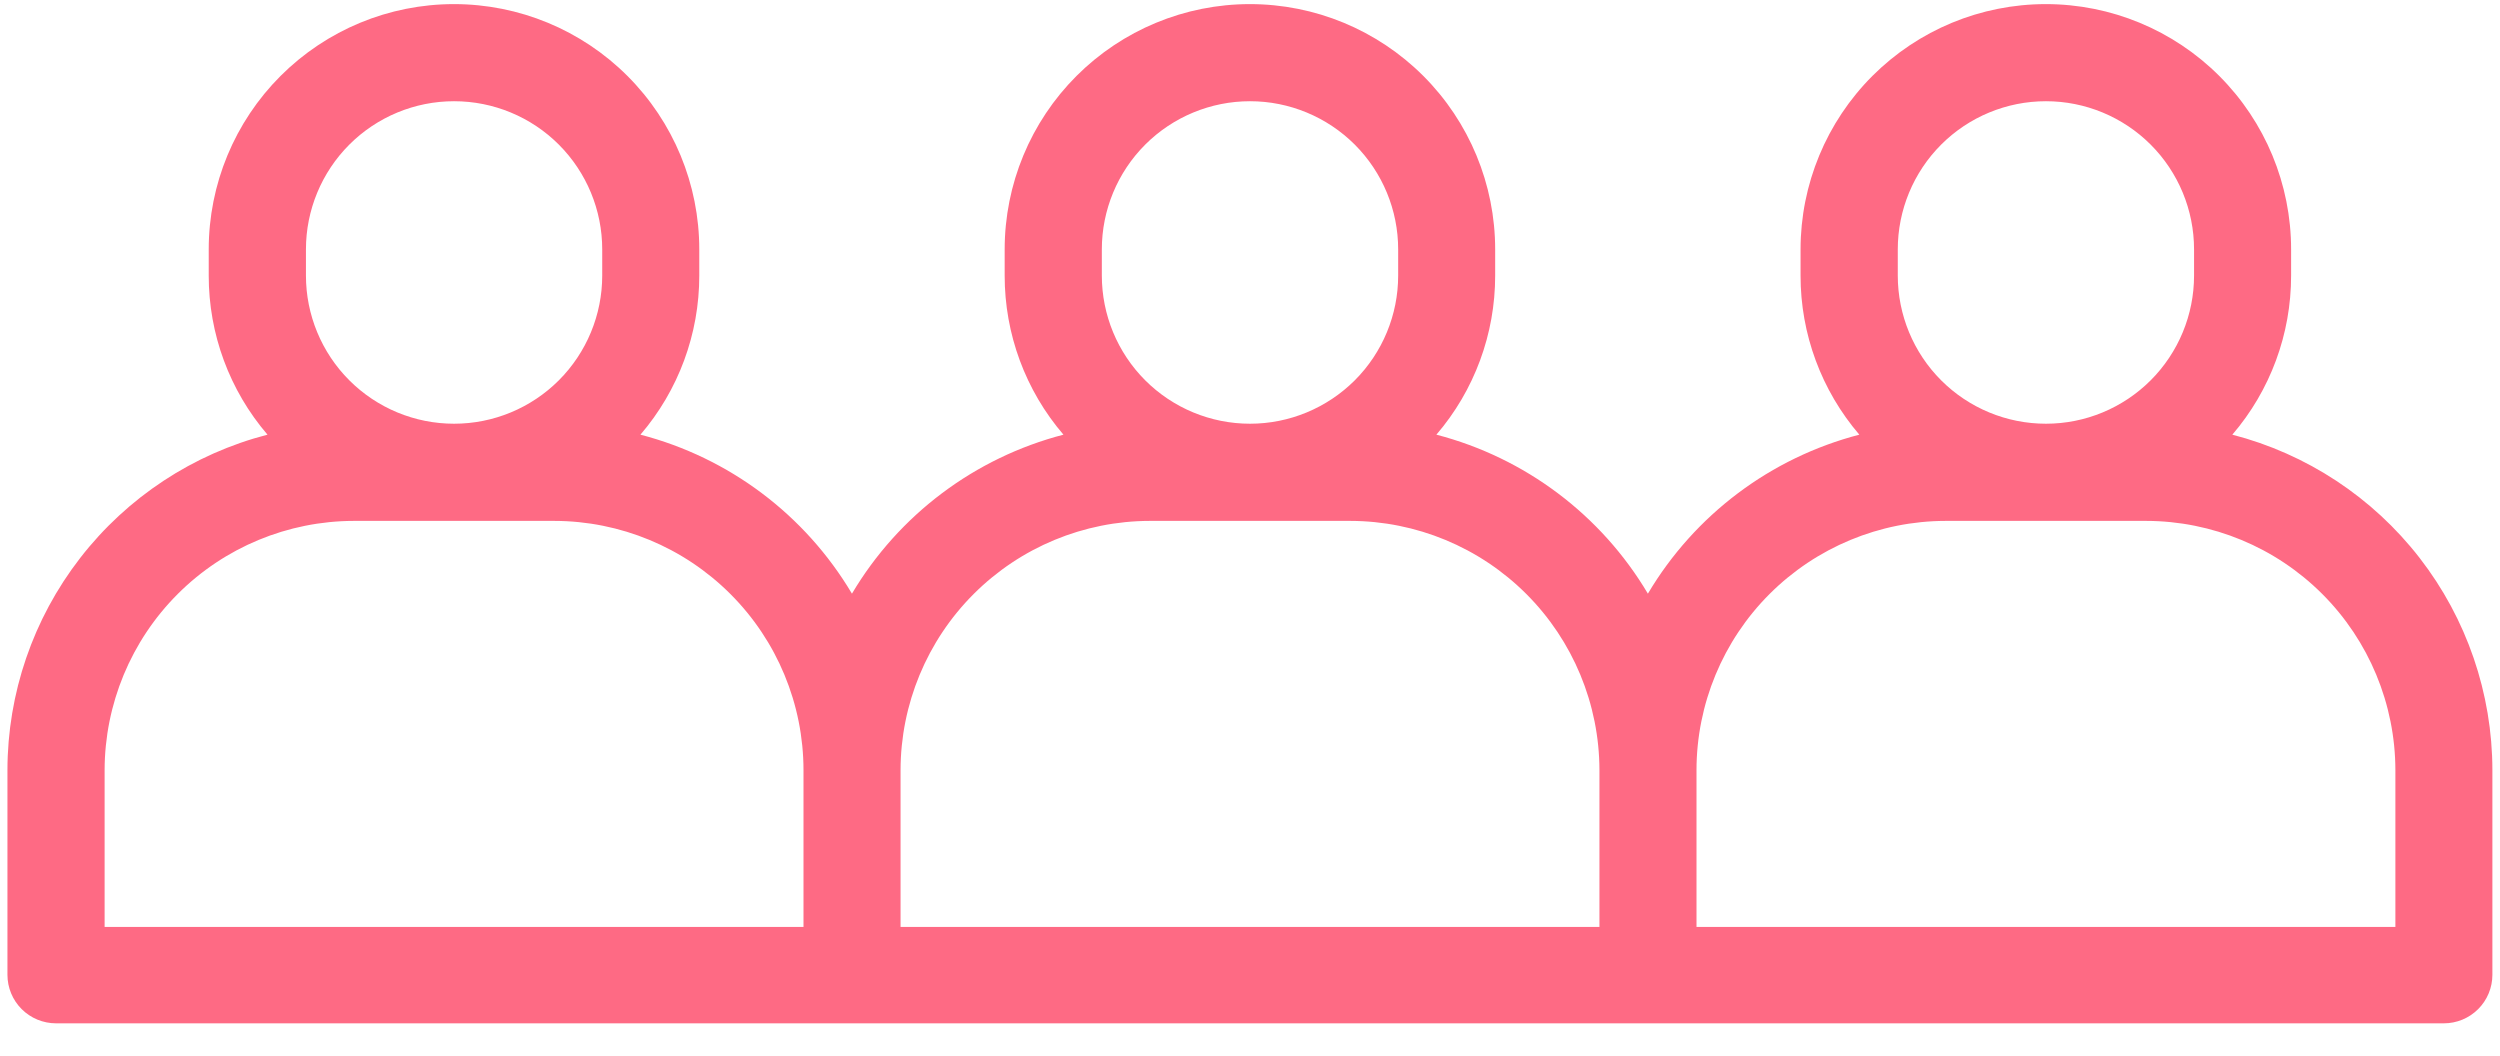 <svg width="45" height="19" viewBox="0 0 45 19" fill="none" xmlns="http://www.w3.org/2000/svg">
<path d="M40.182 7.824C40.866 7.027 41.241 6.011 41.24 4.96V4.489C41.24 3.318 40.775 2.195 39.947 1.367C39.119 0.539 37.996 0.074 36.825 0.074C35.654 0.074 34.531 0.539 33.703 1.367C32.876 2.195 32.41 3.318 32.41 4.489V4.96C32.409 6.011 32.785 7.027 33.468 7.824C31.872 8.239 30.504 9.267 29.662 10.686C28.82 9.267 27.451 8.239 25.855 7.824C26.539 7.027 26.914 6.011 26.913 4.96V4.489C26.913 3.318 26.448 2.195 25.62 1.367C24.792 0.539 23.669 0.074 22.498 0.074C21.328 0.074 20.205 0.539 19.377 1.367C18.549 2.195 18.084 3.318 18.084 4.489V4.96C18.083 6.011 18.458 7.027 19.142 7.824C17.546 8.239 16.177 9.267 15.335 10.686C14.493 9.267 13.125 8.239 11.528 7.824C12.212 7.027 12.588 6.011 12.587 4.96V4.489C12.587 3.318 12.122 2.195 11.294 1.367C10.466 0.539 9.343 0.074 8.172 0.074C7.001 0.074 5.878 0.539 5.05 1.367C4.222 2.195 3.757 3.318 3.757 4.489V4.96C3.756 6.011 4.131 7.027 4.815 7.824C3.476 8.17 2.29 8.951 1.443 10.044C0.596 11.137 0.135 12.48 0.134 13.863V17.546C0.134 17.778 0.226 18 0.39 18.164C0.554 18.328 0.777 18.42 1.009 18.42H43.989C44.221 18.42 44.443 18.328 44.607 18.164C44.771 18 44.863 17.778 44.863 17.546V13.863C44.862 12.48 44.401 11.137 43.554 10.044C42.707 8.951 41.521 8.17 40.182 7.824ZM34.16 4.489C34.16 3.782 34.441 3.103 34.941 2.603C35.441 2.103 36.119 1.822 36.827 1.822C37.534 1.822 38.212 2.103 38.712 2.603C39.212 3.103 39.493 3.782 39.493 4.489V4.96C39.493 5.667 39.212 6.346 38.712 6.846C38.212 7.346 37.534 7.627 36.827 7.627C36.119 7.627 35.441 7.346 34.941 6.846C34.441 6.346 34.16 5.667 34.16 4.96V4.489ZM19.833 4.489C19.833 3.782 20.114 3.103 20.614 2.603C21.114 2.103 21.793 1.822 22.5 1.822C23.207 1.822 23.885 2.103 24.386 2.603C24.886 3.103 25.167 3.782 25.167 4.489V4.96C25.167 5.667 24.886 6.346 24.386 6.846C23.885 7.346 23.207 7.627 22.5 7.627C21.793 7.627 21.114 7.346 20.614 6.846C20.114 6.346 19.833 5.667 19.833 4.96V4.489ZM5.507 4.489C5.507 3.782 5.788 3.103 6.288 2.603C6.788 2.103 7.466 1.822 8.173 1.822C8.881 1.822 9.559 2.103 10.059 2.603C10.559 3.103 10.84 3.782 10.84 4.489V4.96C10.84 5.667 10.559 6.346 10.059 6.846C9.559 7.346 8.881 7.627 8.173 7.627C7.466 7.627 6.788 7.346 6.288 6.846C5.788 6.346 5.507 5.667 5.507 4.96V4.489ZM1.883 13.863C1.885 12.674 2.358 11.533 3.199 10.692C4.04 9.851 5.181 9.378 6.37 9.376H9.976C11.166 9.378 12.306 9.851 13.147 10.692C13.989 11.533 14.462 12.674 14.463 13.863V16.685H1.883V13.863ZM16.21 13.863C16.212 12.674 16.685 11.533 17.526 10.692C18.367 9.851 19.507 9.378 20.697 9.376H24.303C25.493 9.378 26.633 9.851 27.474 10.692C28.315 11.533 28.788 12.674 28.79 13.863V16.685H16.21V13.863ZM43.117 16.685H30.537V13.863C30.538 12.674 31.011 11.533 31.852 10.692C32.694 9.851 33.834 9.378 35.023 9.376H38.63C39.819 9.378 40.96 9.851 41.801 10.692C42.642 11.533 43.115 12.674 43.117 13.863V16.685Z" fill="#FE6A84"/>
</svg>
